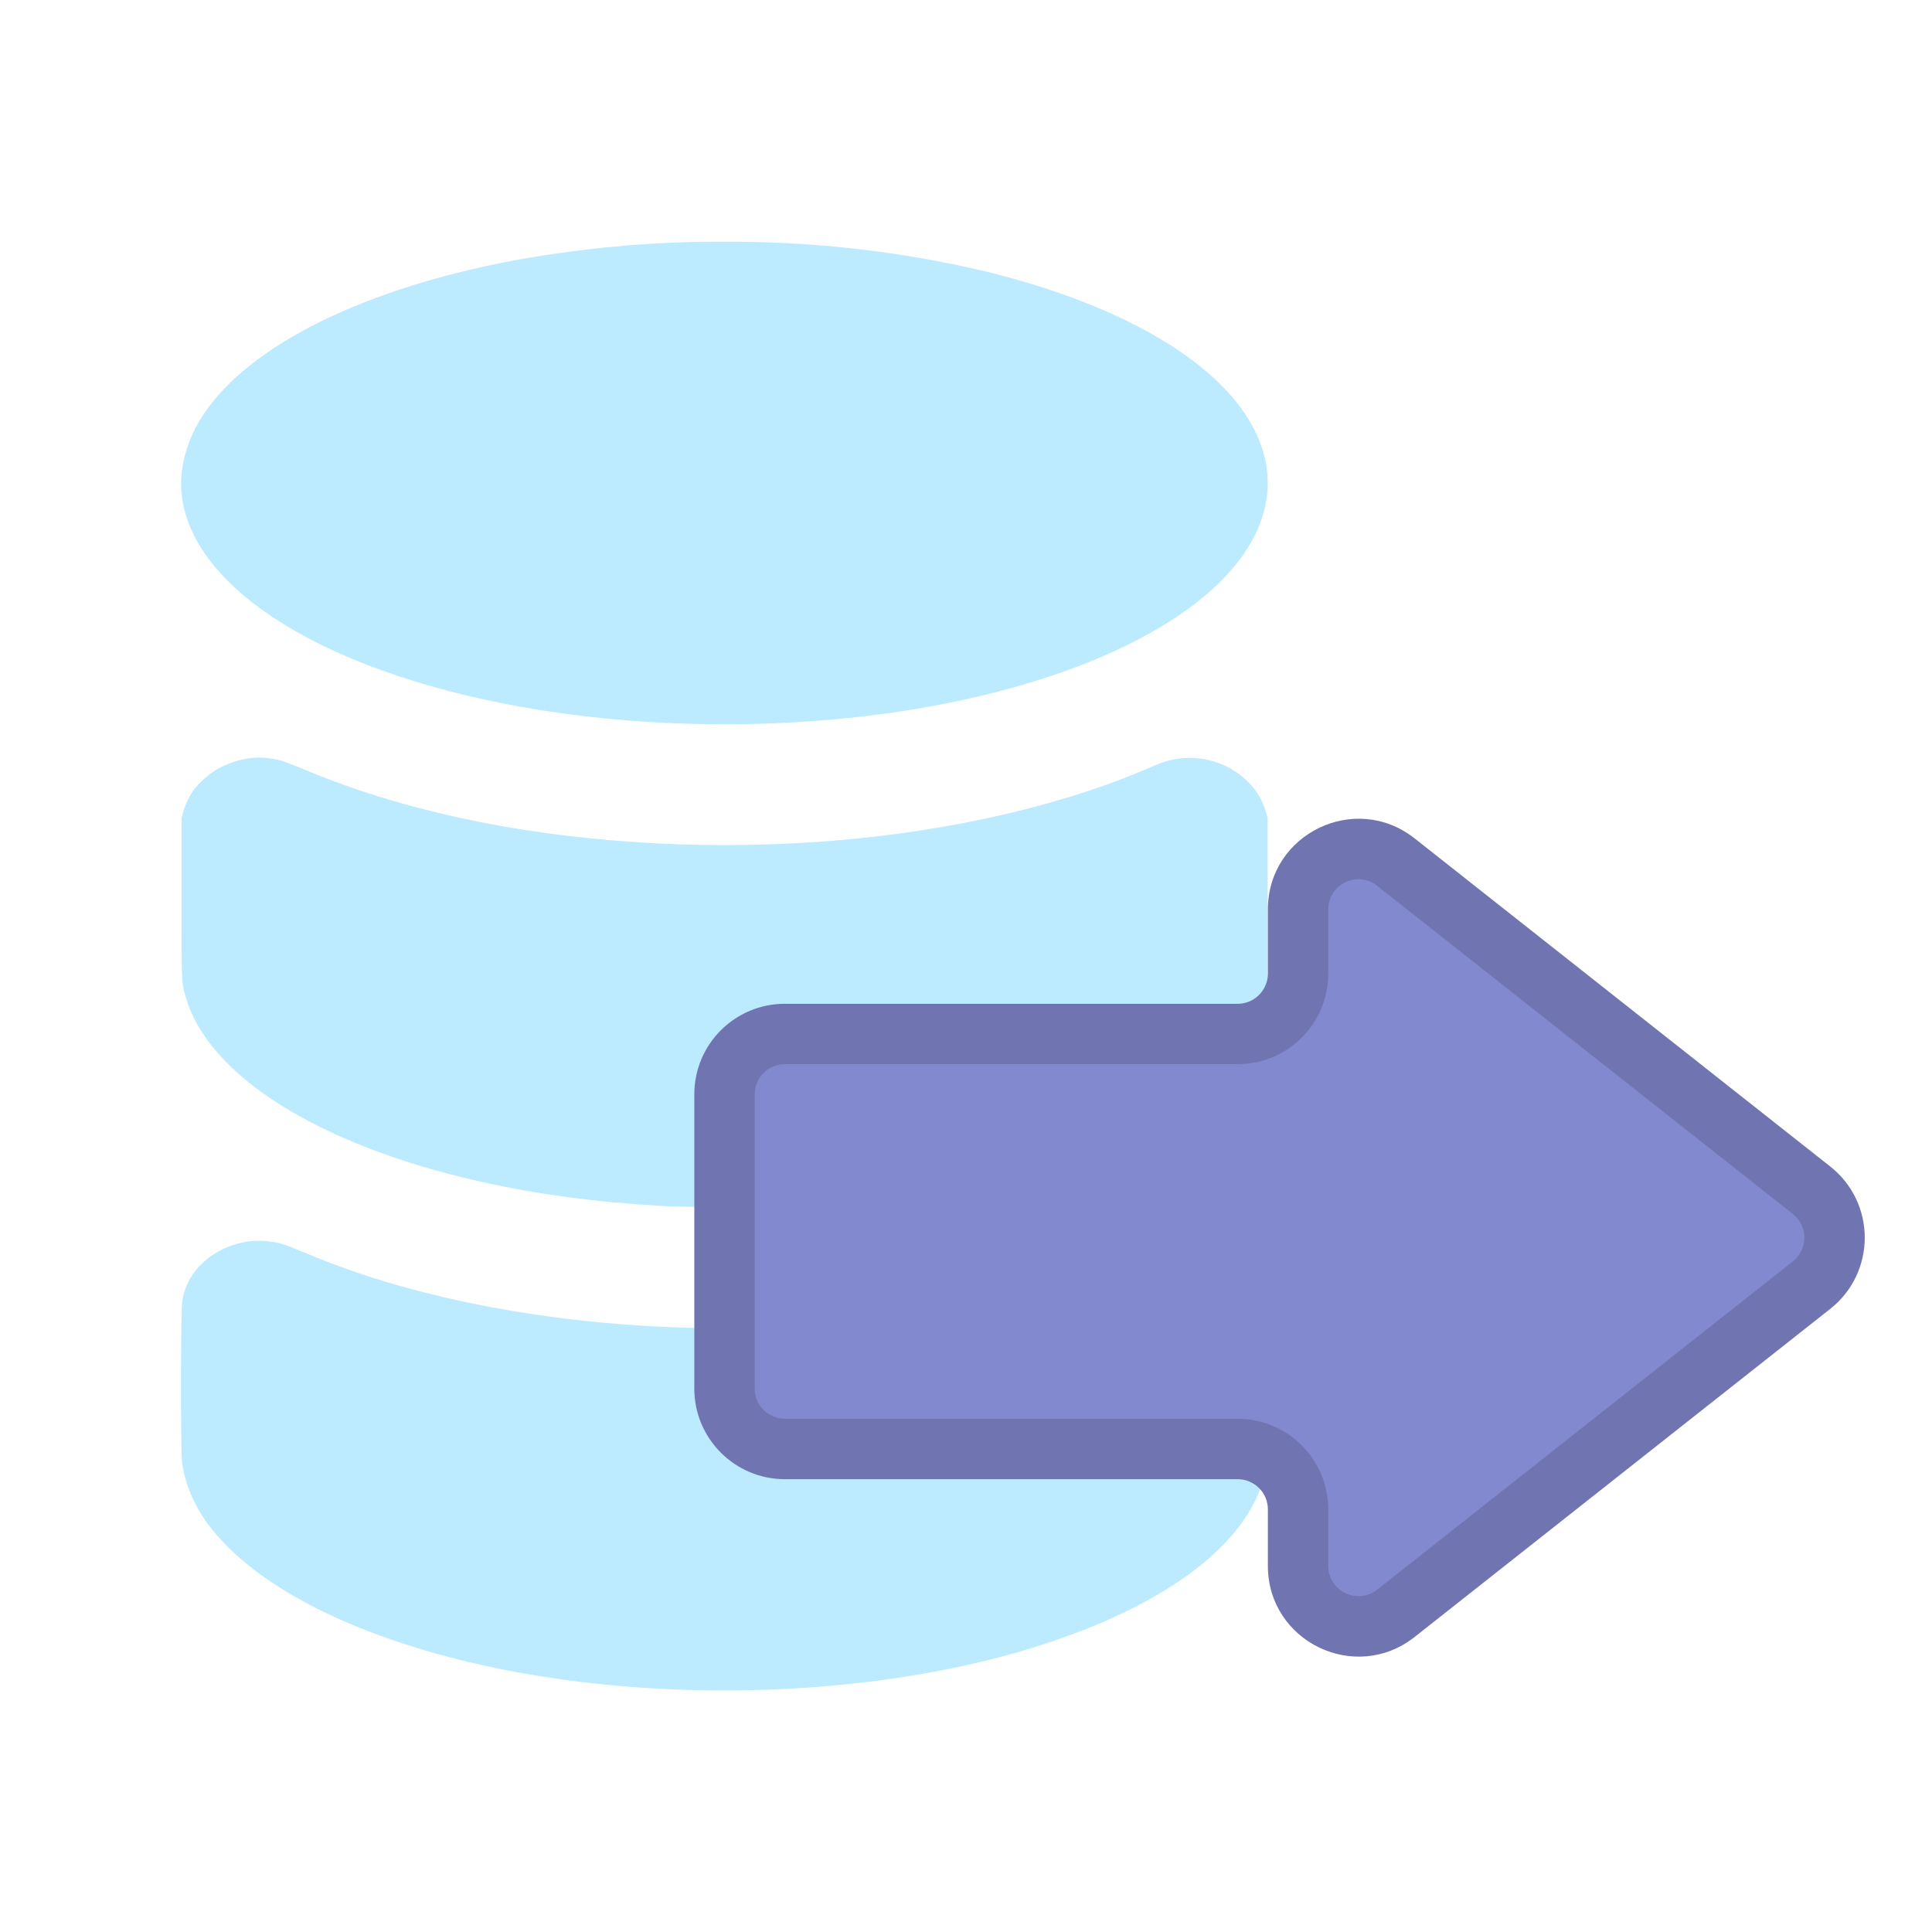 <svg width="16" height="16" viewBox="0 0 16 16" fill="none" xmlns="http://www.w3.org/2000/svg">
<path d="M5.725 2.004C5.234 2.017 4.744 2.068 4.26 2.156C3.011 2.391 2.068 2.858 1.685 3.432C1.593 3.569 1.532 3.724 1.508 3.887C1.454 4.282 1.675 4.682 2.135 5.024C3.119 5.756 5.029 6.129 6.913 5.957C8.14 5.846 9.219 5.506 9.864 5.024C10.193 4.78 10.399 4.506 10.47 4.225C10.527 4.002 10.499 3.785 10.392 3.567C10.114 3.006 9.302 2.526 8.159 2.247C7.441 2.078 6.706 1.996 5.968 2.002C5.861 2.002 5.752 2.002 5.724 2.004L5.725 2.004ZM2.086 6.277C1.986 6.287 1.873 6.324 1.78 6.381C1.715 6.424 1.657 6.477 1.607 6.537C1.573 6.584 1.533 6.666 1.516 6.728L1.504 6.777V7.439C1.504 8.168 1.502 8.129 1.539 8.259C1.726 8.91 2.644 9.484 3.967 9.783C4.444 9.89 4.906 9.953 5.49 9.988C5.66 9.998 6.34 9.998 6.51 9.988C7.08 9.953 7.537 9.894 7.996 9.793C8.525 9.674 8.975 9.521 9.369 9.322C9.801 9.105 10.117 8.857 10.303 8.586C10.396 8.449 10.453 8.316 10.485 8.168L10.498 8.101V6.777L10.485 6.728C10.459 6.637 10.412 6.553 10.345 6.484C10.251 6.387 10.13 6.32 9.998 6.292C9.865 6.263 9.727 6.275 9.601 6.324C9.578 6.332 9.515 6.359 9.461 6.383C8.703 6.701 7.726 6.912 6.713 6.976C6.26 7.006 5.734 7.006 5.291 6.976C4.25 6.91 3.301 6.703 2.506 6.367C2.451 6.344 2.395 6.322 2.338 6.302C2.256 6.278 2.171 6.27 2.086 6.277ZM2.064 10.28C1.774 10.32 1.552 10.515 1.51 10.77C1.496 10.842 1.496 12.02 1.508 12.114C1.533 12.291 1.607 12.467 1.726 12.627C2.071 13.086 2.768 13.47 3.701 13.719C4.716 13.989 5.949 14.069 7.107 13.938C7.664 13.875 8.199 13.764 8.66 13.611C9.764 13.25 10.428 12.699 10.494 12.094C10.498 12.059 10.5 11.814 10.5 11.43C10.5 10.761 10.5 10.77 10.465 10.669C10.419 10.557 10.341 10.461 10.24 10.395C10.192 10.361 10.14 10.335 10.084 10.316C10.008 10.287 9.926 10.274 9.844 10.277C9.732 10.277 9.681 10.289 9.549 10.345C8.982 10.585 8.414 10.748 7.746 10.86C6.944 10.99 6.131 11.03 5.321 10.979C4.293 10.916 3.321 10.709 2.553 10.386C2.5 10.365 2.436 10.34 2.41 10.328C2.301 10.283 2.182 10.266 2.064 10.28Z" fill="#BCEAFF"/>
<path d="M10.25 8.562H6.5C6.224 8.562 6 8.786 6 9.062V11.5C6 11.776 6.224 12 6.5 12H10.25C10.526 12 10.75 12.224 10.75 12.5V12.968C10.75 13.386 11.232 13.62 11.56 13.361L15.003 10.642C15.257 10.442 15.257 10.058 15.003 9.858L11.56 7.139C11.232 6.88 10.75 7.114 10.75 7.532V8.062C10.75 8.339 10.526 8.562 10.25 8.562Z" fill="#8389CF"/>
<path fill-rule="evenodd" clip-rule="evenodd" d="M11.405 7.336C11.241 7.206 11 7.323 11 7.532V8.063C11 8.477 10.664 8.813 10.25 8.813H6.5C6.362 8.813 6.25 8.924 6.25 9.063V11.5C6.25 11.638 6.362 11.75 6.5 11.75H10.25C10.664 11.75 11 12.086 11 12.5V12.968C11 13.177 11.241 13.294 11.405 13.165L14.848 10.446C14.975 10.346 14.975 10.154 14.848 10.054L11.405 7.336ZM10.5 7.532C10.5 6.905 11.223 6.555 11.715 6.943L15.158 9.661C15.538 9.962 15.538 10.538 15.158 10.839L11.715 13.557C11.223 13.945 10.5 13.595 10.5 12.968V12.5C10.5 12.362 10.388 12.25 10.25 12.25H6.5C6.086 12.25 5.75 11.914 5.75 11.5V9.063C5.75 8.648 6.086 8.313 6.5 8.313H10.25C10.388 8.313 10.5 8.201 10.5 8.063V7.532Z" fill="#7074B0"/>
</svg>
